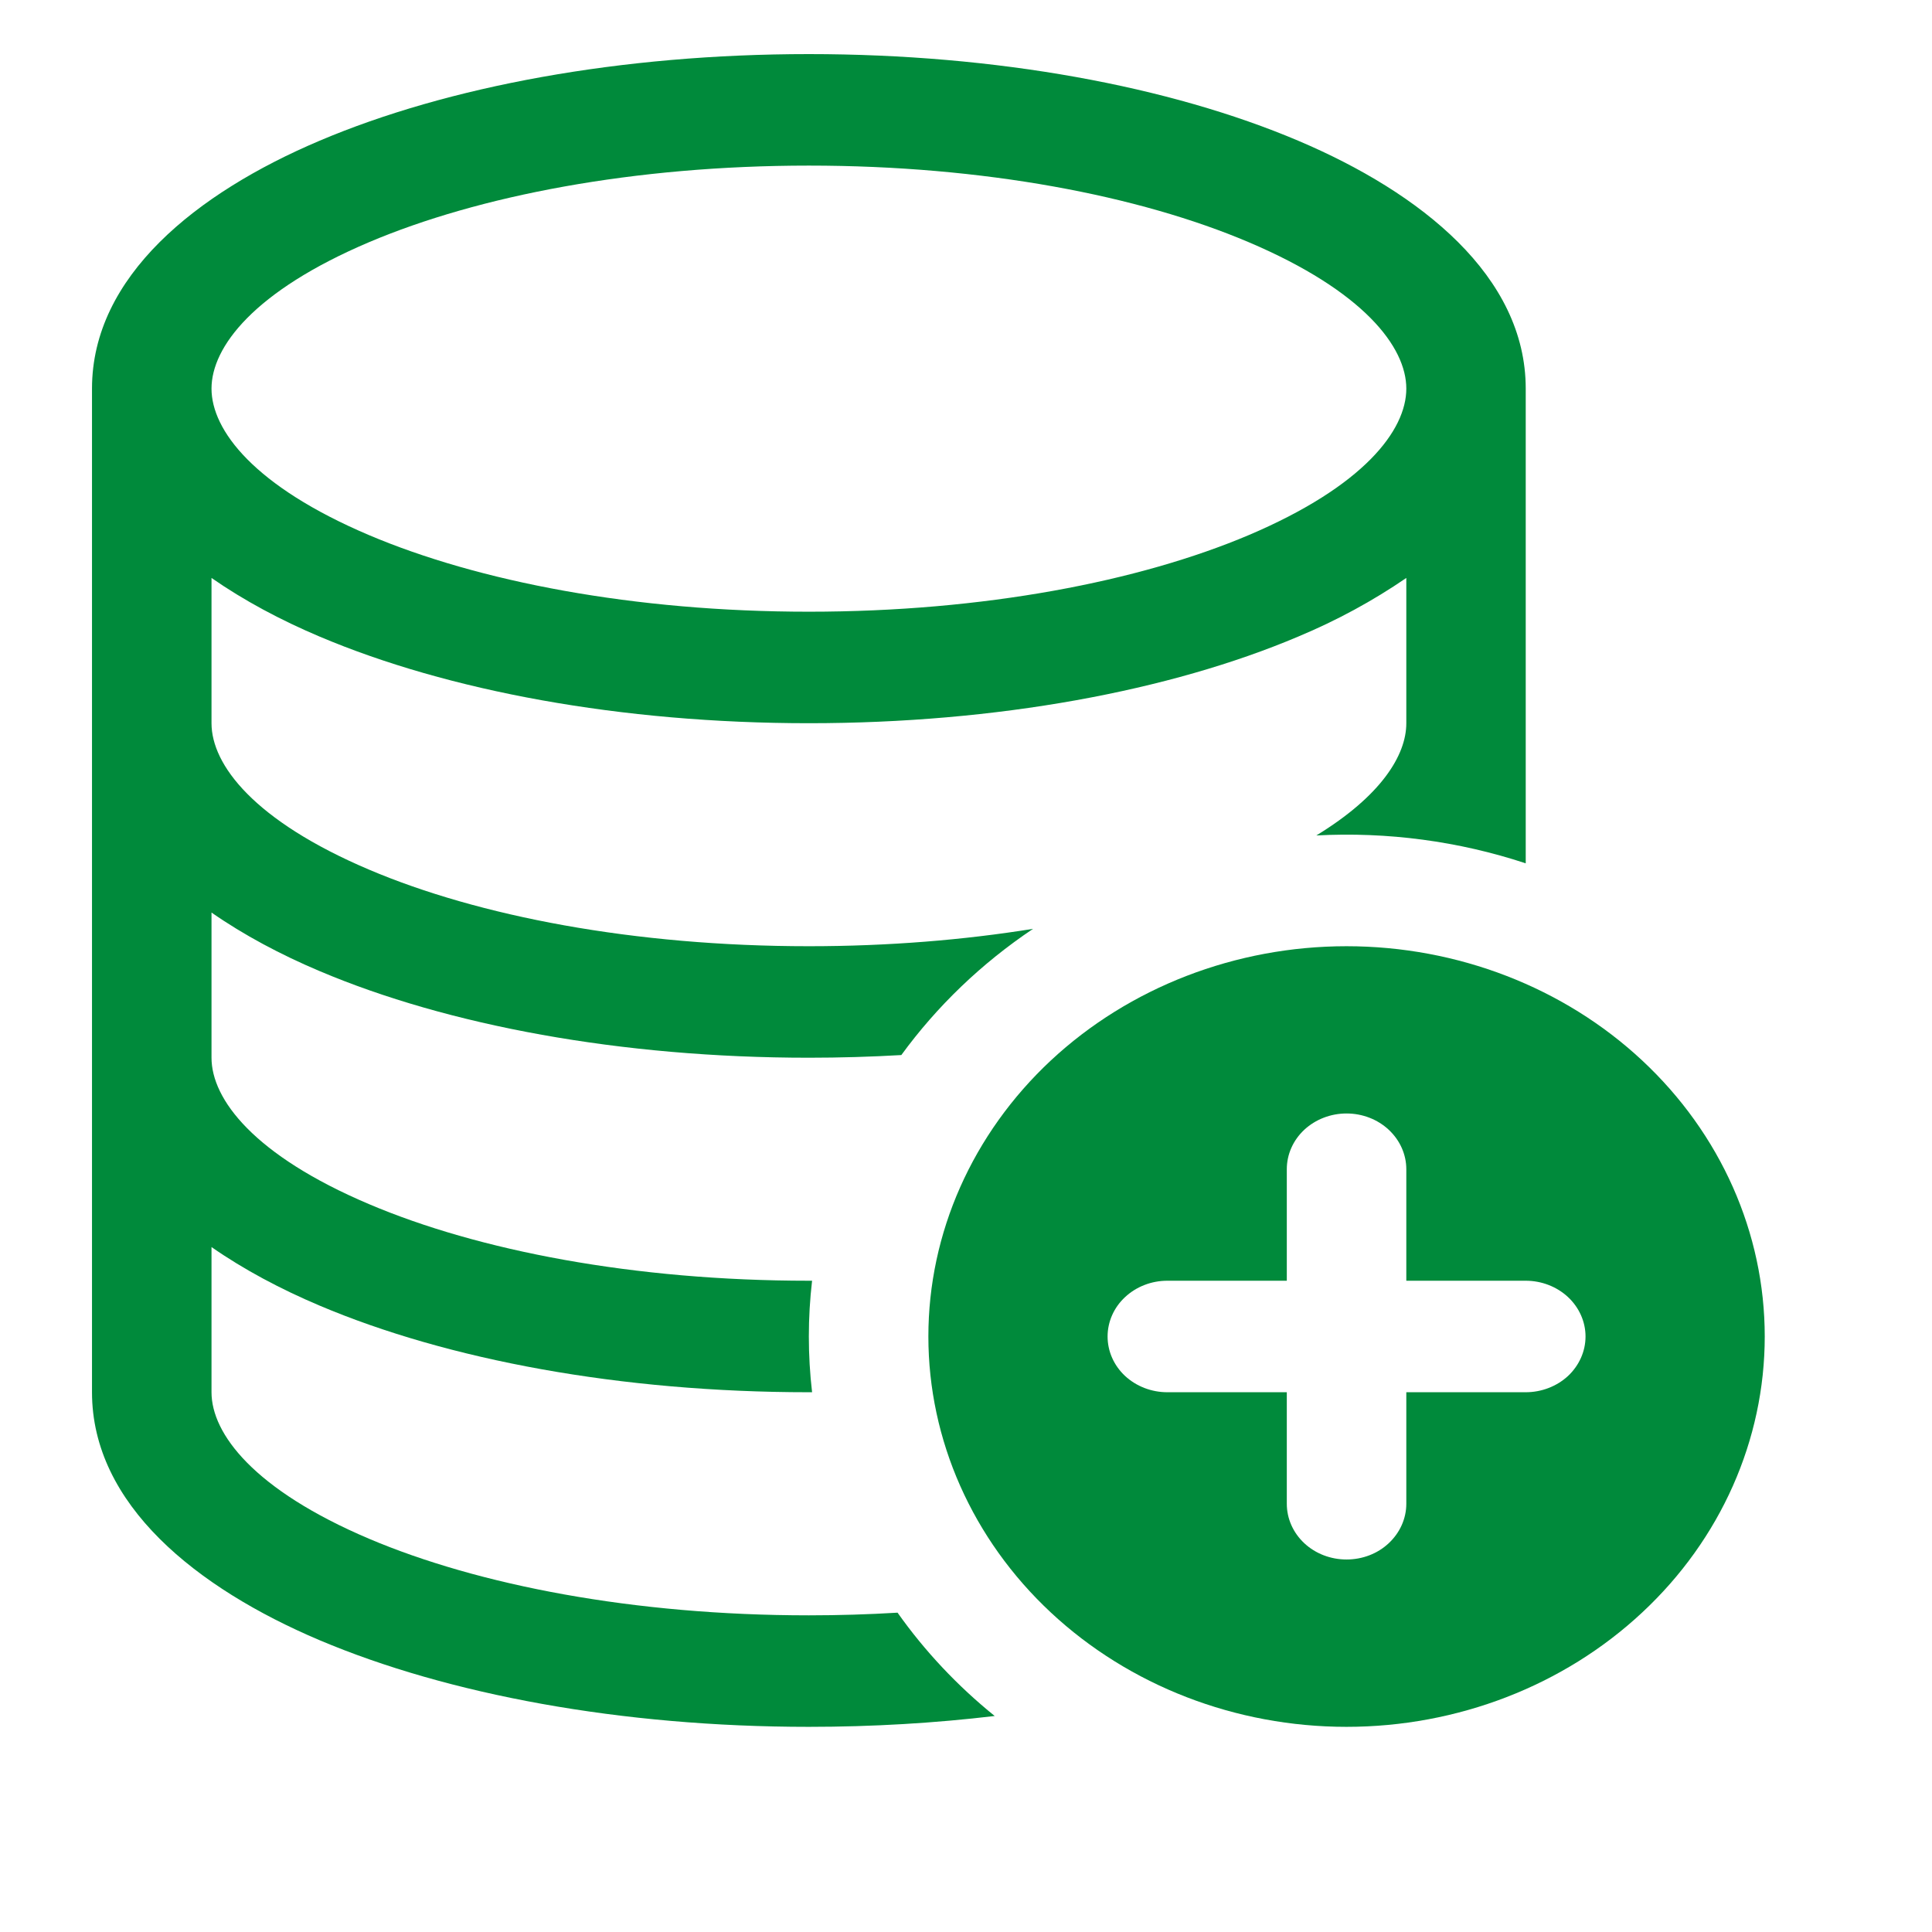 <svg width="21" height="21" viewBox="0 0 21 21" fill="none" xmlns="http://www.w3.org/2000/svg">
<g id="bi:database-add" clip-path="url(#clip0_119_674)">
<g id="Group">
<path id="Vector" d="M14.636 18.77C15.842 18.77 16.998 18.323 17.85 17.527C18.703 16.732 19.182 15.652 19.182 14.527C19.182 13.402 18.703 12.323 17.85 11.527C16.998 10.732 15.842 10.285 14.636 10.285C13.431 10.285 12.275 10.732 11.422 11.527C10.57 12.323 10.091 13.402 10.091 14.527C10.091 15.652 10.57 16.732 11.422 17.527C12.275 18.323 13.431 18.77 14.636 18.77ZM15.286 12.709V13.921H16.584C16.756 13.921 16.922 13.985 17.044 14.099C17.165 14.212 17.234 14.367 17.234 14.527C17.234 14.688 17.165 14.842 17.044 14.956C16.922 15.069 16.756 15.133 16.584 15.133H15.286V16.345C15.286 16.506 15.217 16.66 15.095 16.774C14.974 16.888 14.809 16.951 14.636 16.951C14.464 16.951 14.299 16.888 14.177 16.774C14.055 16.66 13.987 16.506 13.987 16.345V15.133H12.688C12.516 15.133 12.351 15.069 12.229 14.956C12.107 14.842 12.039 14.688 12.039 14.527C12.039 14.367 12.107 14.212 12.229 14.099C12.351 13.985 12.516 13.921 12.688 13.921H13.987V12.709C13.987 12.548 14.055 12.394 14.177 12.28C14.299 12.167 14.464 12.103 14.636 12.103C14.809 12.103 14.974 12.167 15.095 12.28C15.217 12.394 15.286 12.548 15.286 12.709Z" fill="#008A3B"/>
<path id="Vector_2" d="M14.112 6.919C14.526 6.746 14.92 6.533 15.286 6.282V7.861C15.286 8.211 15.009 8.653 14.308 9.081C15.081 9.04 15.855 9.143 16.584 9.384V4.224C16.584 3.004 15.448 2.097 14.112 1.53C12.717 0.938 10.835 0.588 8.792 0.588C6.749 0.588 4.868 0.938 3.473 1.53C2.136 2.097 1 3.004 1 4.224V15.133C1 16.354 2.136 17.261 3.473 17.828C4.868 18.418 6.749 18.77 8.792 18.77C9.488 18.77 10.166 18.729 10.812 18.652C10.406 18.324 10.051 17.946 9.756 17.529C9.442 17.548 9.119 17.558 8.792 17.558C6.891 17.558 5.2 17.23 4.01 16.725C2.761 16.194 2.299 15.585 2.299 15.133V13.555C2.651 13.8 3.052 14.013 3.473 14.191C4.868 14.782 6.749 15.133 8.792 15.133H8.827C8.78 14.73 8.78 14.324 8.827 13.921H8.792C6.891 13.921 5.2 13.594 4.01 13.088C2.761 12.558 2.299 11.949 2.299 11.497V9.919C2.651 10.164 3.052 10.377 3.473 10.555C4.868 11.146 6.749 11.497 8.792 11.497C9.132 11.497 9.468 11.487 9.797 11.468C10.185 10.936 10.669 10.471 11.229 10.096C10.478 10.217 9.657 10.285 8.792 10.285C6.891 10.285 5.2 9.958 4.01 9.452C2.761 8.921 2.299 8.313 2.299 7.861V6.282C2.651 6.527 3.052 6.741 3.473 6.919C4.868 7.51 6.749 7.861 8.792 7.861C10.835 7.861 12.717 7.51 14.112 6.919ZM2.299 4.224C2.299 3.771 2.761 3.164 4.01 2.633C5.2 2.128 6.891 1.8 8.792 1.8C10.694 1.8 12.384 2.127 13.574 2.633C14.823 3.164 15.286 3.772 15.286 4.224C15.286 4.678 14.823 5.285 13.574 5.816C12.384 6.32 10.694 6.649 8.792 6.649C6.891 6.649 5.2 6.321 4.01 5.816C2.761 5.285 2.299 4.676 2.299 4.224Z" fill="#008A3B"/>
</g>
</g>
<defs>
<clipPath id="clip0_119_674">
<rect width="20" height="20" fill="white" transform="translate(0.5 0.338)"/>
</clipPath>
</defs>
</svg>
